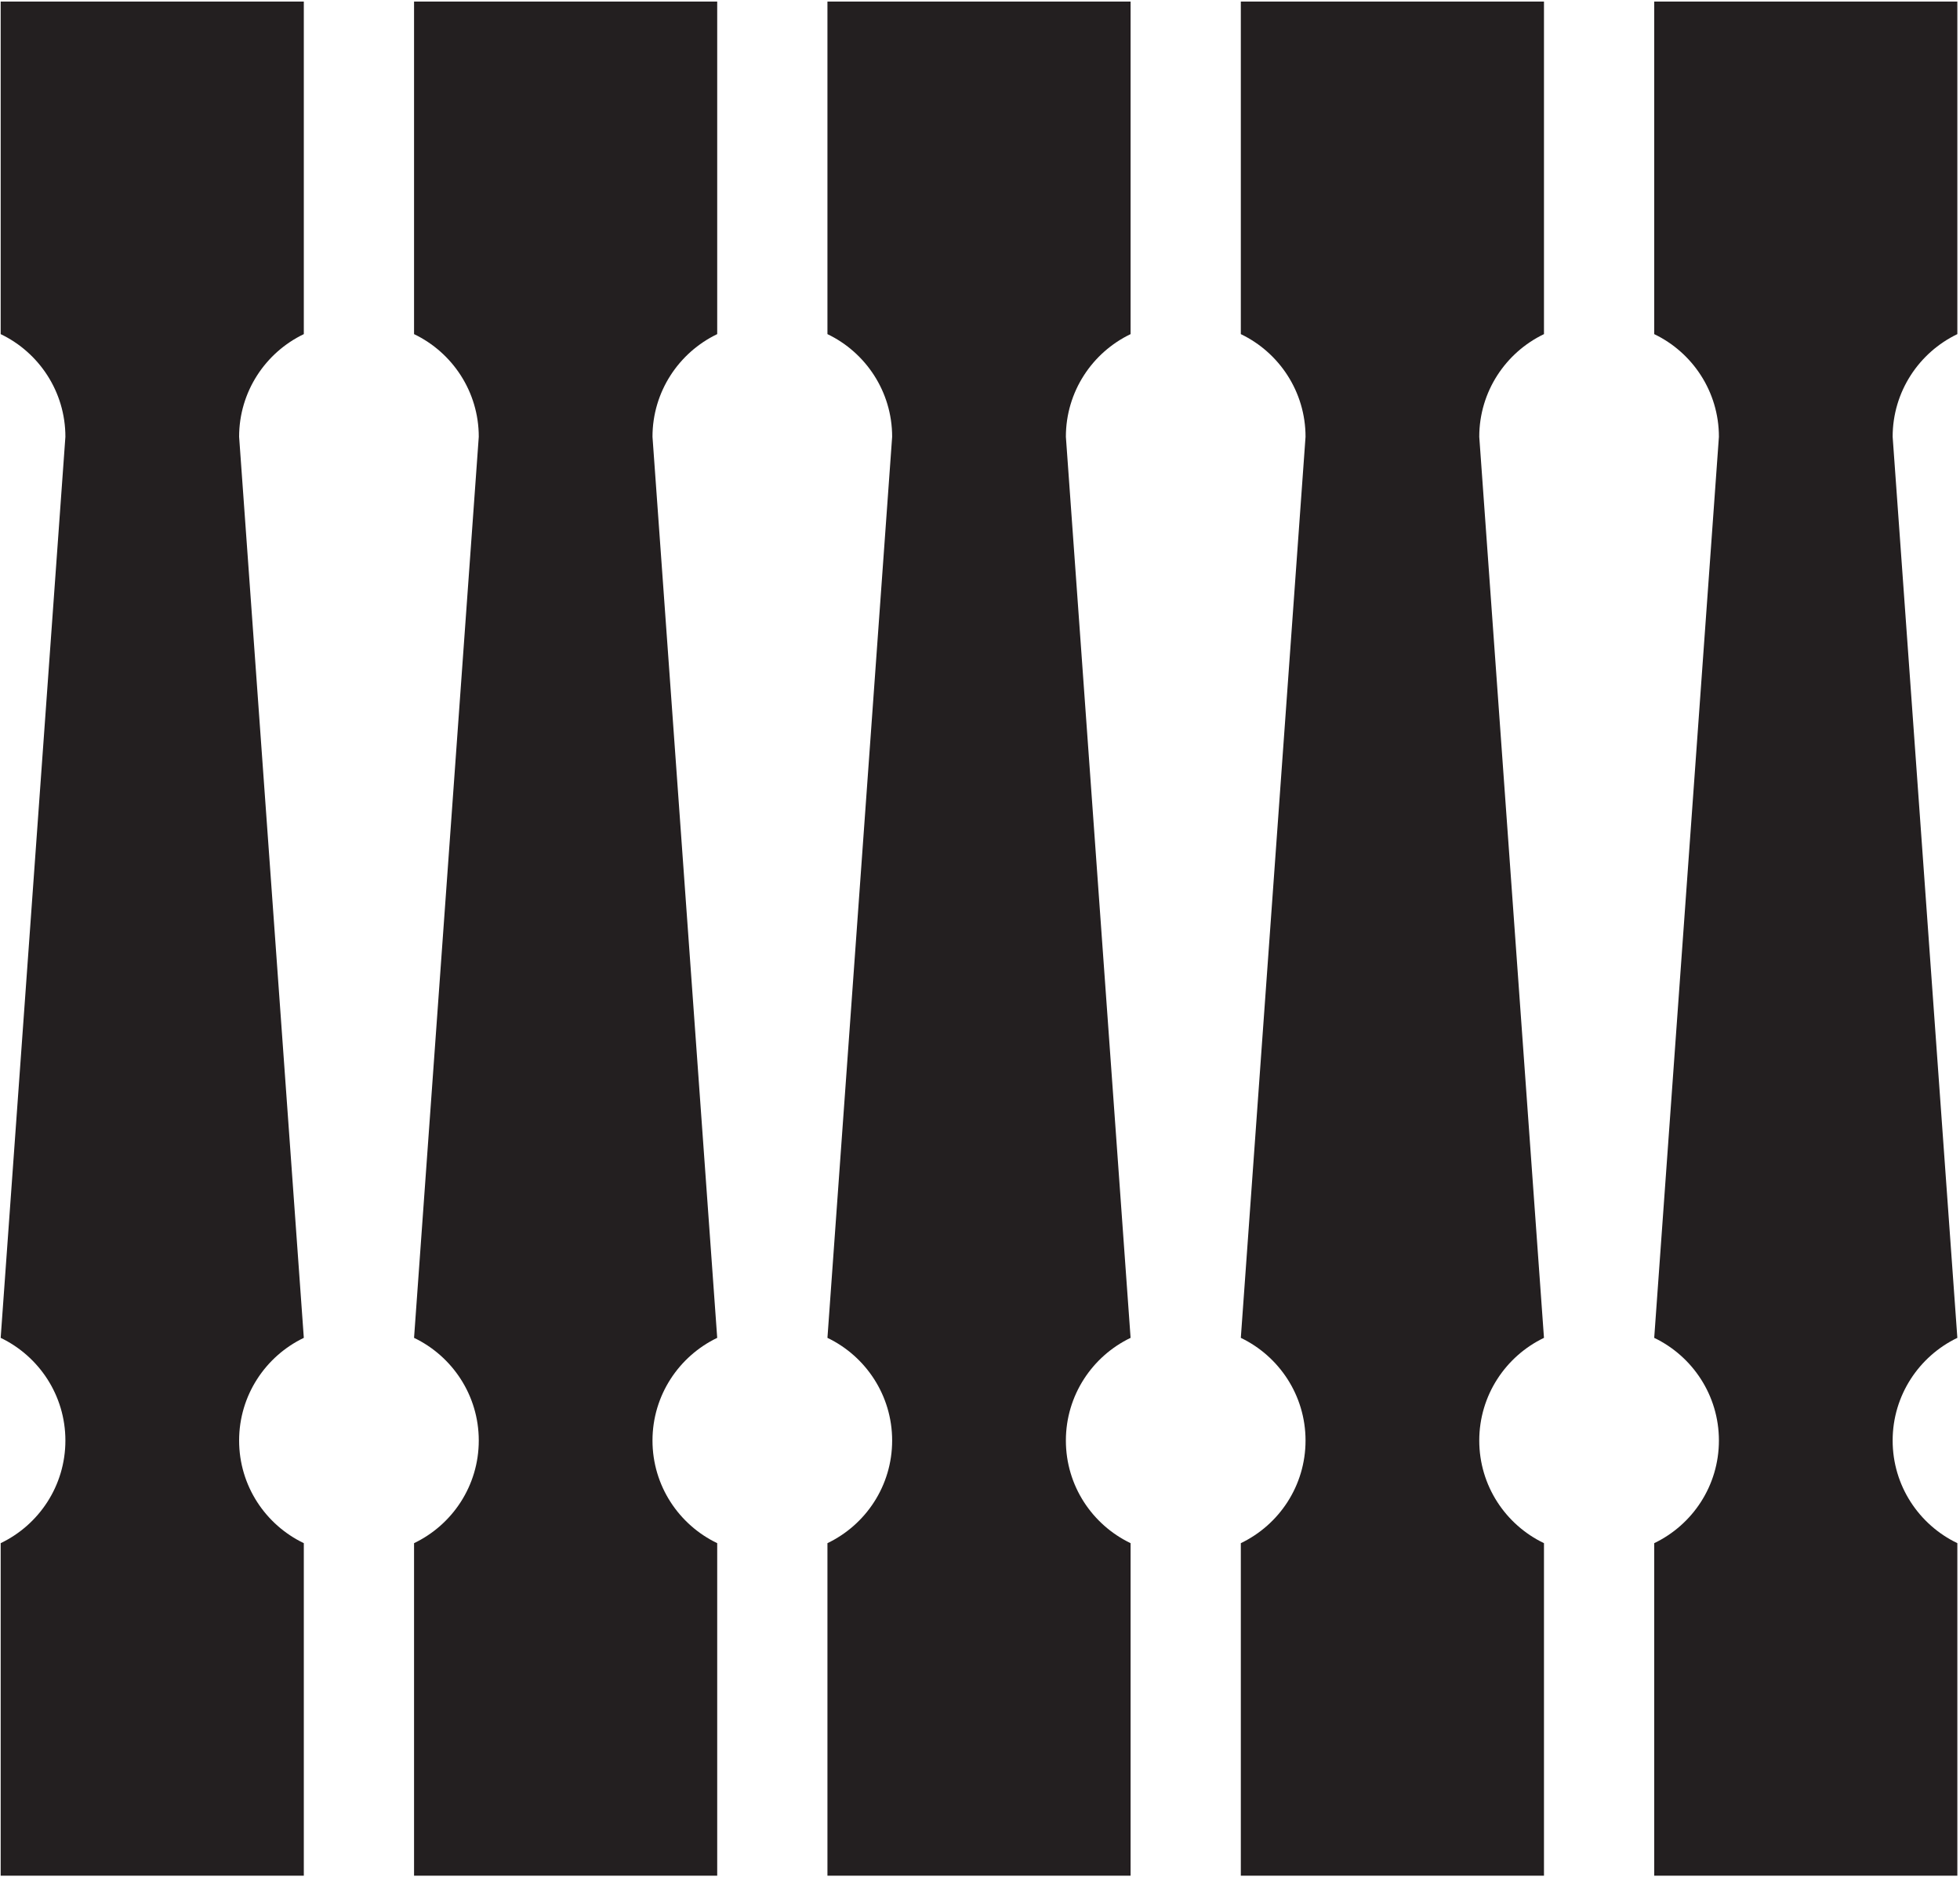 <?xml version="1.0" encoding="UTF-8"?>
<svg xmlns="http://www.w3.org/2000/svg" xmlns:xlink="http://www.w3.org/1999/xlink" width="497pt" height="476pt" viewBox="0 0 497 476" version="1.1">
<g id="surface1">
<path style=" stroke:none;fill-rule:nonzero;fill:rgb(13.73%,12.16%,12.549%);fill-opacity:1;" d="M 0.172 84.719 C 9.871 89.367 16.582 99.297 16.582 110.746 L 0.172 339.223 C 9.871 343.875 16.582 353.805 16.582 365.254 C 16.582 376.734 9.871 386.633 0.172 391.281 L 0.172 475.602 L 77.039 475.602 L 77.039 391.281 C 67.34 386.633 60.633 376.734 60.633 365.254 C 60.633 353.805 67.34 343.875 77.039 339.223 L 60.633 110.746 C 60.633 99.297 67.34 89.367 77.039 84.719 L 77.039 0.398 L 0.172 0.398 L 0.172 84.719 "/>
<path style=" stroke:none;fill-rule:nonzero;fill:rgb(13.73%,12.16%,12.549%);fill-opacity:1;" d="M 104.992 84.719 C 114.695 89.367 121.402 99.297 121.402 110.746 L 104.992 339.223 C 114.695 343.875 121.402 353.805 121.402 365.254 C 121.402 376.734 114.695 386.633 104.992 391.281 L 104.992 475.602 L 181.863 475.602 L 181.863 391.281 C 172.164 386.633 165.453 376.734 165.453 365.254 C 165.453 353.805 172.164 343.875 181.863 339.223 L 165.453 110.746 C 165.453 99.297 172.164 89.367 181.863 84.719 L 181.863 0.398 L 104.992 0.398 L 104.992 84.719 "/>
<path style=" stroke:none;fill-rule:nonzero;fill:rgb(13.73%,12.16%,12.549%);fill-opacity:1;" d="M 209.816 84.719 C 219.516 89.367 226.223 99.297 226.223 110.746 L 209.816 339.223 C 219.516 343.875 226.223 353.805 226.223 365.254 C 226.223 376.734 219.516 386.633 209.816 391.281 L 209.816 475.602 L 286.684 475.602 L 286.684 391.281 C 276.984 386.633 270.277 376.734 270.277 365.254 C 270.277 353.805 276.984 343.875 286.684 339.223 L 270.277 110.746 C 270.277 99.297 276.984 89.367 286.684 84.719 L 286.684 0.398 L 209.816 0.398 L 209.816 84.719 "/>
<path style=" stroke:none;fill-rule:nonzero;fill:rgb(13.73%,12.16%,12.549%);fill-opacity:1;" d="M 314.637 84.719 C 324.336 89.367 331.047 99.297 331.047 110.746 L 314.637 339.223 C 324.336 343.875 331.047 353.805 331.047 365.254 C 331.047 376.734 324.336 386.633 314.637 391.281 L 314.637 475.602 L 391.508 475.602 L 391.508 391.281 C 381.809 386.633 375.098 376.734 375.098 365.254 C 375.098 353.805 381.809 343.875 391.508 339.223 L 375.098 110.746 C 375.098 99.297 381.809 89.367 391.508 84.719 L 391.508 0.398 L 314.637 0.398 L 314.637 84.719 "/>
<path style=" stroke:none;fill-rule:nonzero;fill:rgb(13.73%,12.16%,12.549%);fill-opacity:1;" d="M 496.328 84.719 L 496.328 0.398 L 419.461 0.398 L 419.461 84.719 C 429.16 89.367 435.867 99.297 435.867 110.746 L 419.461 339.223 C 429.16 343.875 435.867 353.805 435.867 365.254 C 435.867 376.734 429.16 386.633 419.461 391.281 L 419.461 475.602 L 496.328 475.602 L 496.328 391.281 C 486.629 386.633 479.922 376.734 479.922 365.254 C 479.922 353.805 486.629 343.875 496.328 339.223 L 479.922 110.746 C 479.922 99.297 486.629 89.367 496.328 84.719 "/>
</g>
</svg>
